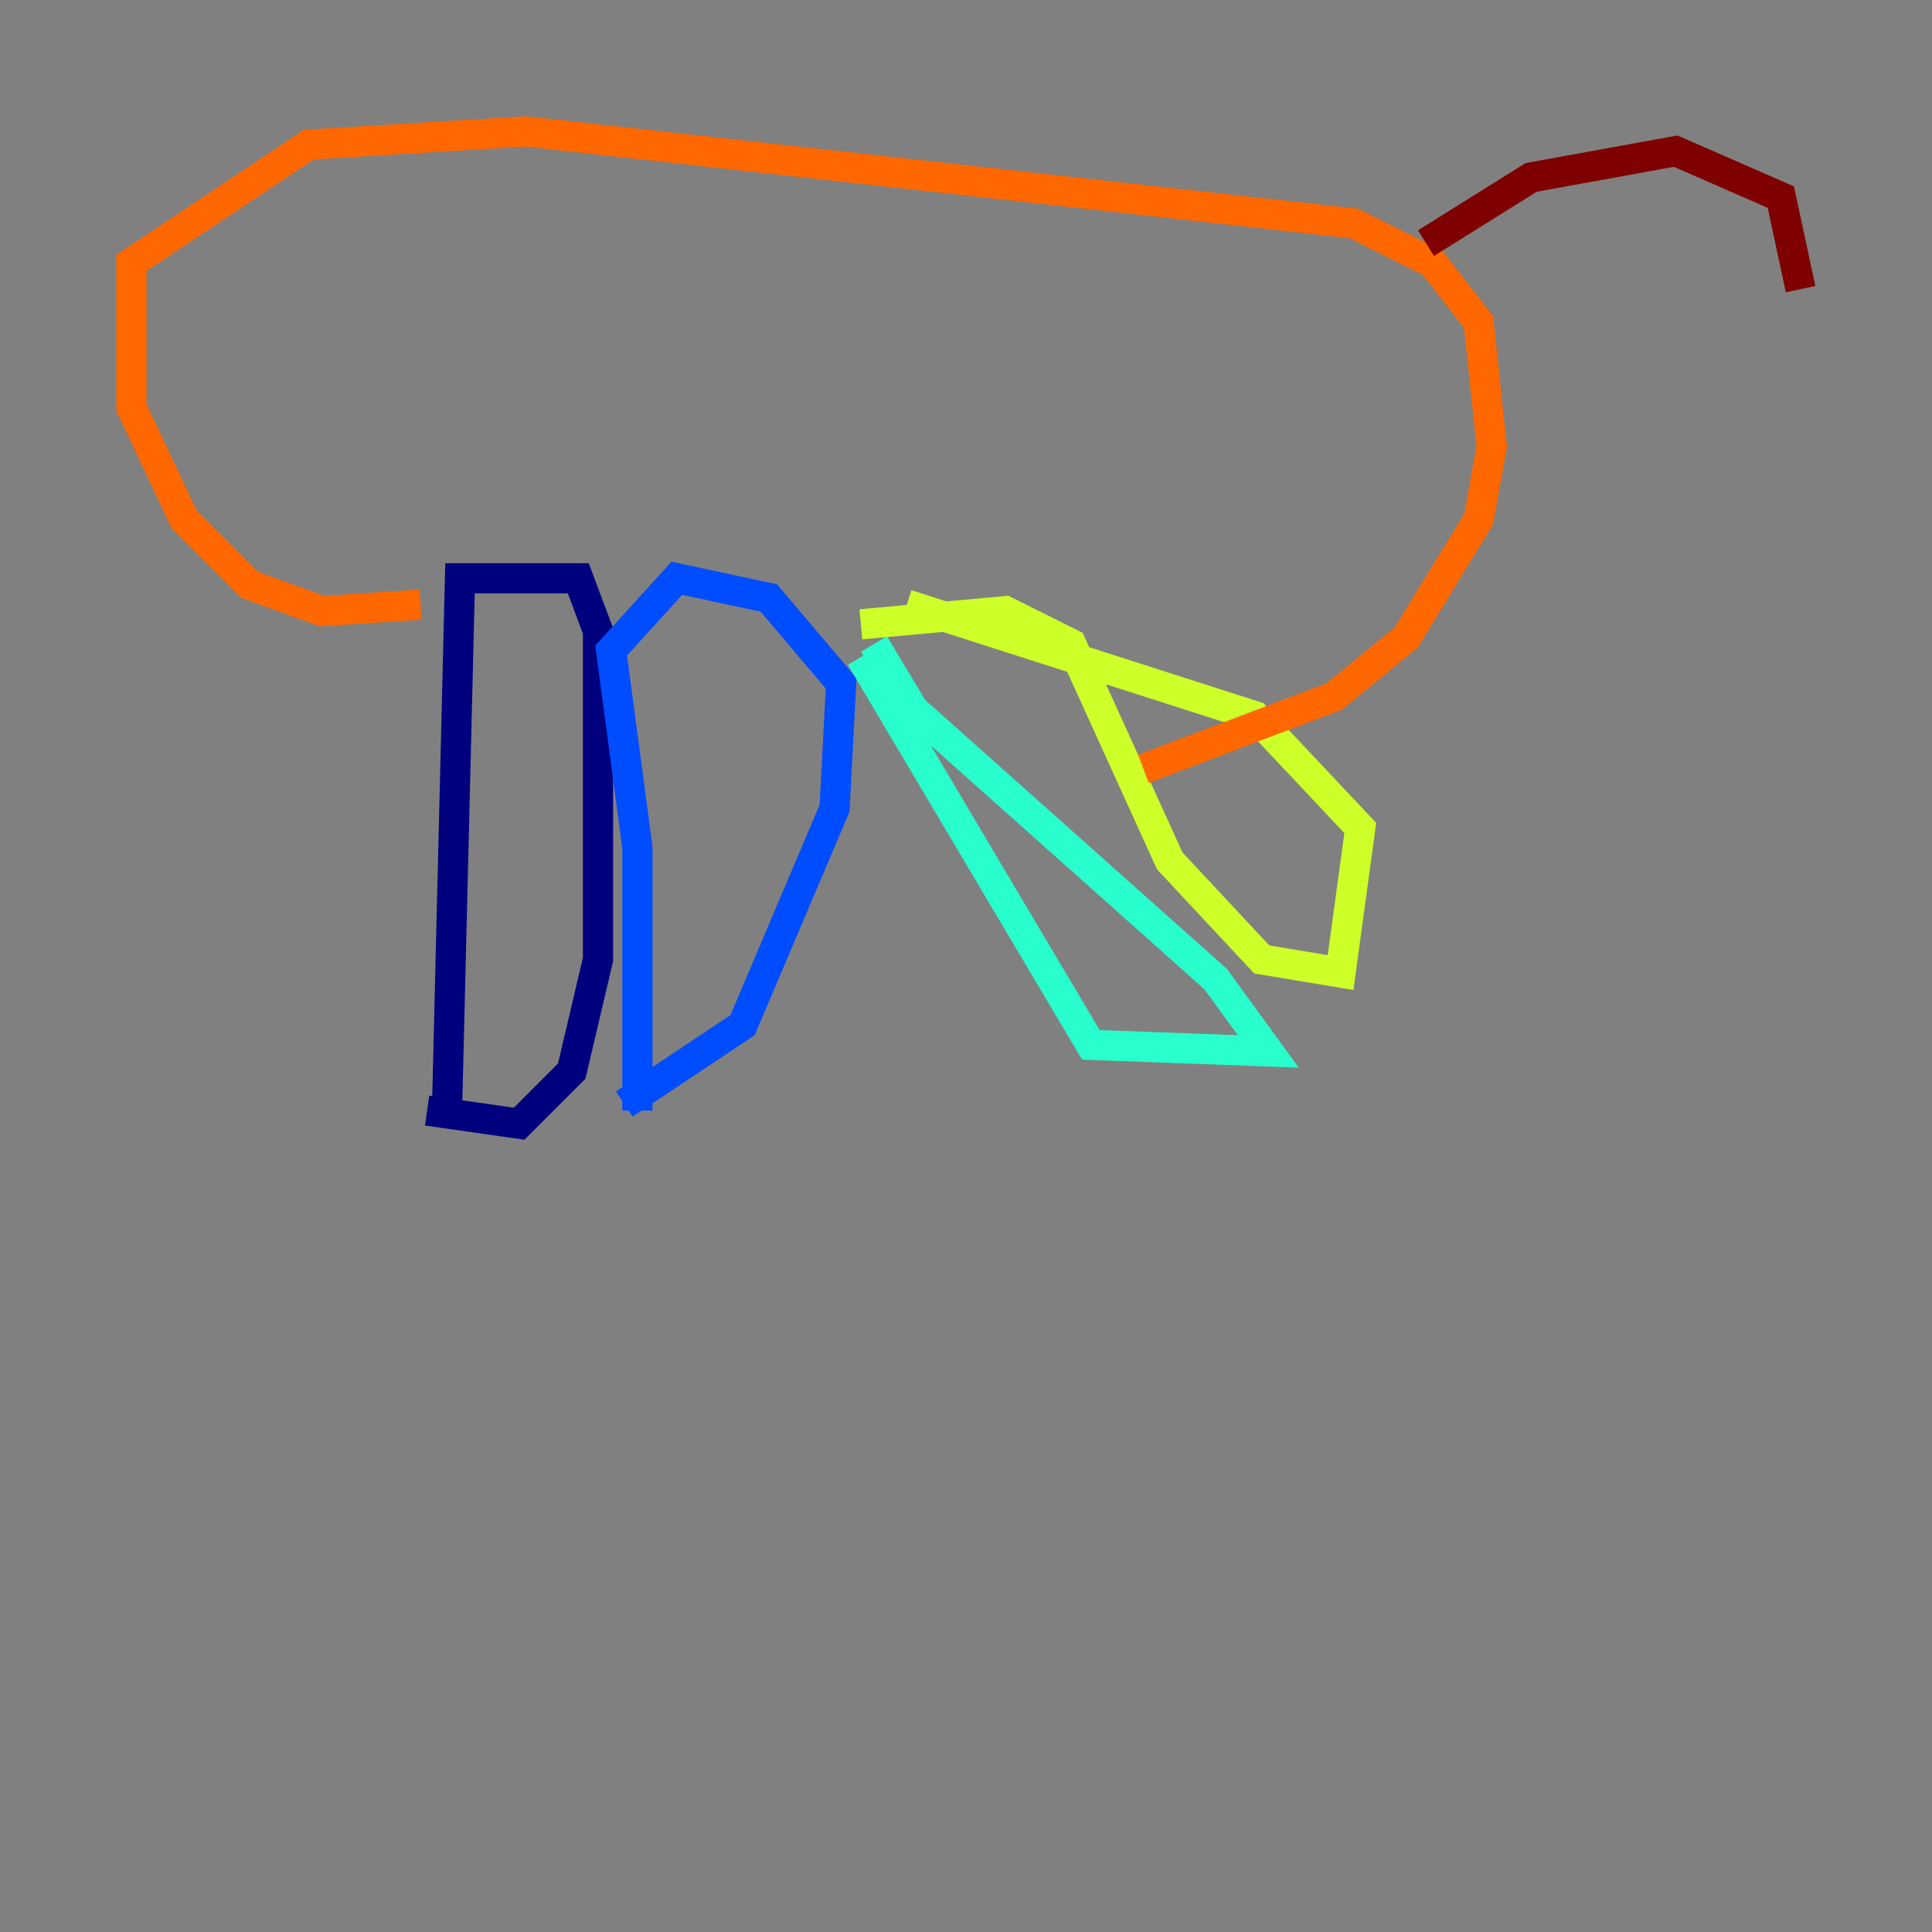 <?xml version="1.0" encoding="utf-8" ?>
<svg baseProfile="tiny" height="128" version="1.2" viewBox="0,0,128,128" width="128" xmlns="http://www.w3.org/2000/svg" xmlns:ev="http://www.w3.org/2001/xml-events" xmlns:xlink="http://www.w3.org/1999/xlink"><rect x="0" y="0" width="128" height="128" fill="#808080" stroke="none"/><defs /><polyline fill="none" points="29.605,74.014 30.476,38.313 38.313,38.313 39.619,41.796 39.619,63.565 37.878,70.966 34.395,74.449 28.299,73.578" stroke="#00007f" stroke-width="2" /><polyline fill="none" points="42.231,73.578 42.231,56.163 40.49,43.102 44.843,38.313 50.939,39.619 55.728,45.279 55.292,53.551 49.197,67.918 41.361,73.143" stroke="#004cff" stroke-width="2" /><polyline fill="none" points="57.034,43.537 72.272,69.225 84.027,69.66 80.544,64.871 60.517,47.02 57.905,42.667" stroke="#29ffcd" stroke-width="2" /><polyline fill="none" points="57.034,41.361 66.612,40.49 70.966,42.667 77.497,57.034 83.592,63.565 88.816,64.435 90.122,54.857 83.156,47.456 60.082,40.054" stroke="#cdff29" stroke-width="2" /><polyline fill="none" points="27.864,40.054 21.333,40.49 16.544,38.748 12.191,34.395 8.707,26.993 8.707,17.415 20.463,9.578 34.83,8.707 89.687,14.803 94.912,17.415 97.959,21.333 98.83,29.605 97.959,34.395 93.17,42.231 88.381,46.15 75.755,50.939" stroke="#ff6700" stroke-width="2" /><polyline fill="none" points="94.476,16.109 101.442,11.755 111.02,10.014 117.986,13.061 119.293,19.157" stroke="#7f0000" stroke-width="2" /></svg>